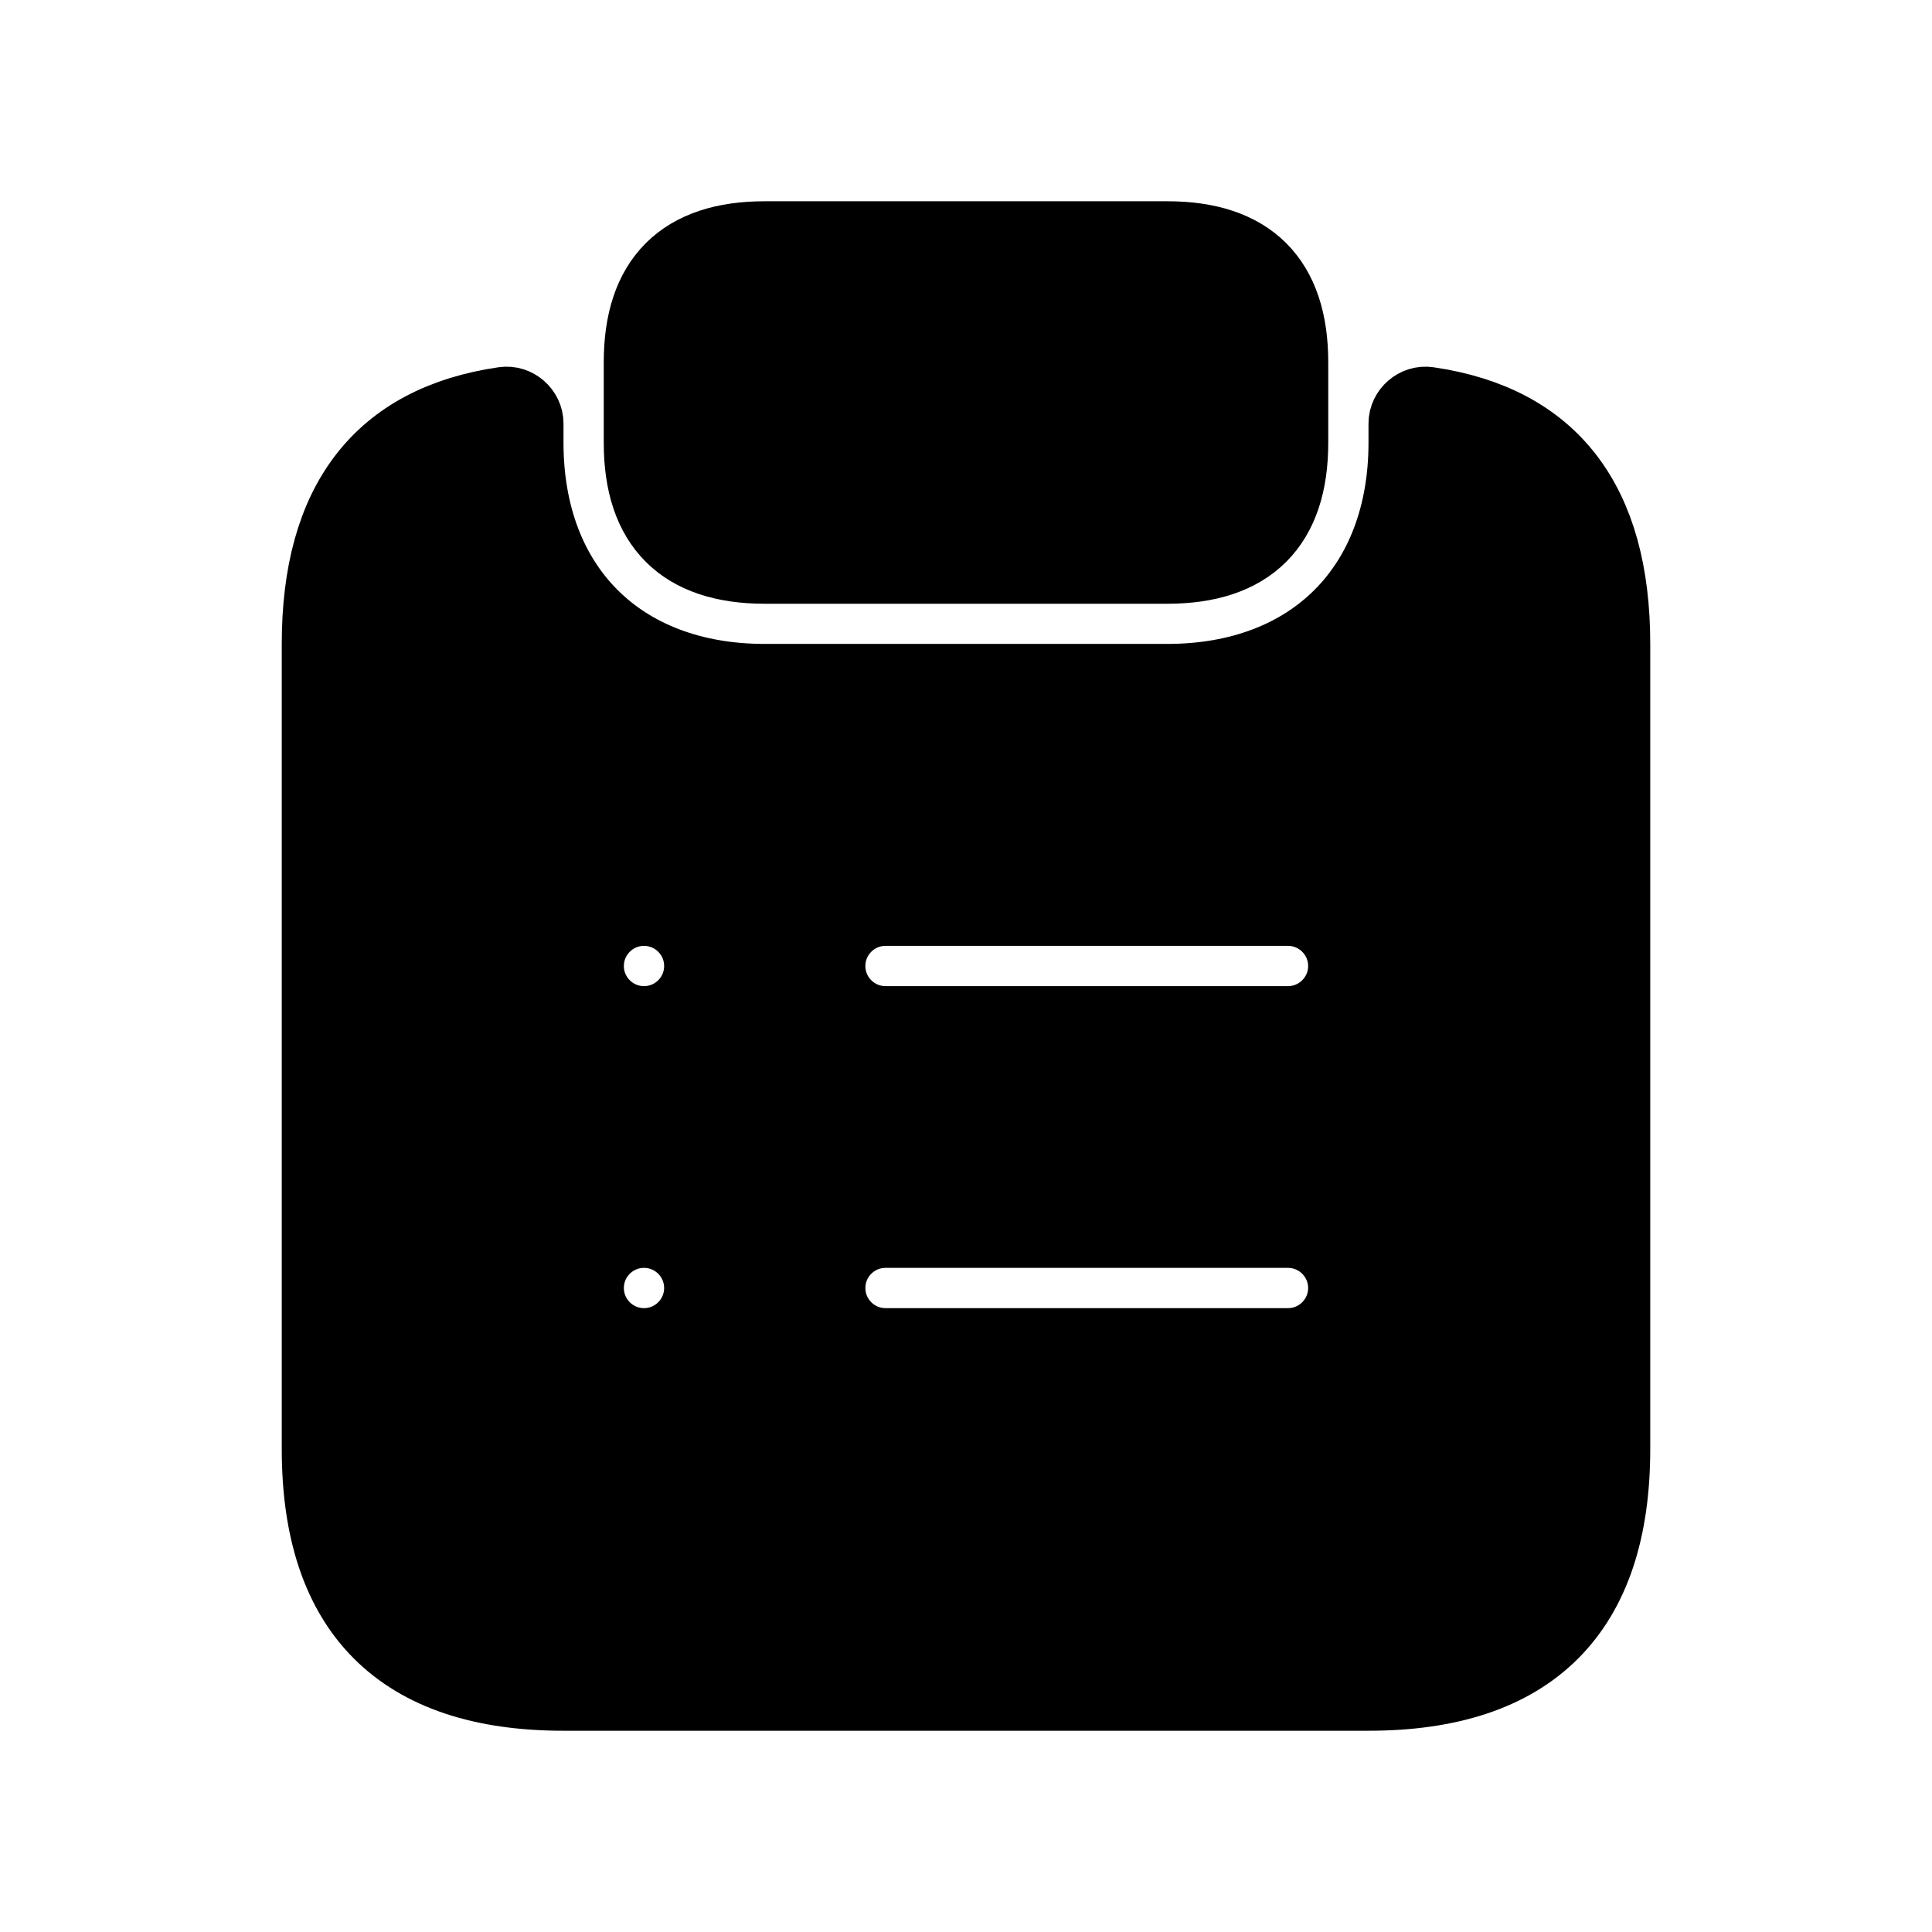 <svg viewBox="0 0 24 24" fill="currentColor" stroke="currentColor" xmlns="http://www.w3.org/2000/svg">
<path d="M8 5.5V4.5C8 3.5 8.5 3 9.5 3H14.5C15.5 3 16 3.5 16 4.5V5.5C16 6.5 15.5 7 14.5 7H9.5C8.5 7 8 6.5 8 5.5ZM20 8V18C20 20 19 21 17 21H7C5 21 4 20 4 18V8C4 6.258 4.752 5.277 6.265 5.057C6.386 5.039 6.5 5.139 6.5 5.261V5.499C6.5 7.319 7.68 8.499 9.5 8.499H14.5C16.32 8.499 17.5 7.319 17.5 5.499V5.261C17.5 5.139 17.615 5.039 17.735 5.057C19.248 5.277 20 6.258 20 8ZM8.75 16C8.75 15.586 8.414 15.25 8 15.25C7.586 15.25 7.25 15.586 7.25 16C7.25 16.414 7.586 16.75 8 16.75C8.414 16.75 8.75 16.414 8.75 16ZM8.75 12C8.75 11.586 8.414 11.25 8 11.25C7.586 11.25 7.25 11.586 7.25 12C7.25 12.414 7.586 12.75 8 12.75C8.414 12.75 8.75 12.414 8.75 12ZM16.75 16C16.75 15.586 16.414 15.25 16 15.25H11C10.586 15.25 10.25 15.586 10.25 16C10.25 16.414 10.586 16.75 11 16.75H16C16.414 16.75 16.75 16.414 16.75 16ZM16.75 12C16.75 11.586 16.414 11.25 16 11.25H11C10.586 11.25 10.25 11.586 10.25 12C10.25 12.414 10.586 12.75 11 12.75H16C16.414 12.75 16.75 12.414 16.75 12Z" />
</svg>
